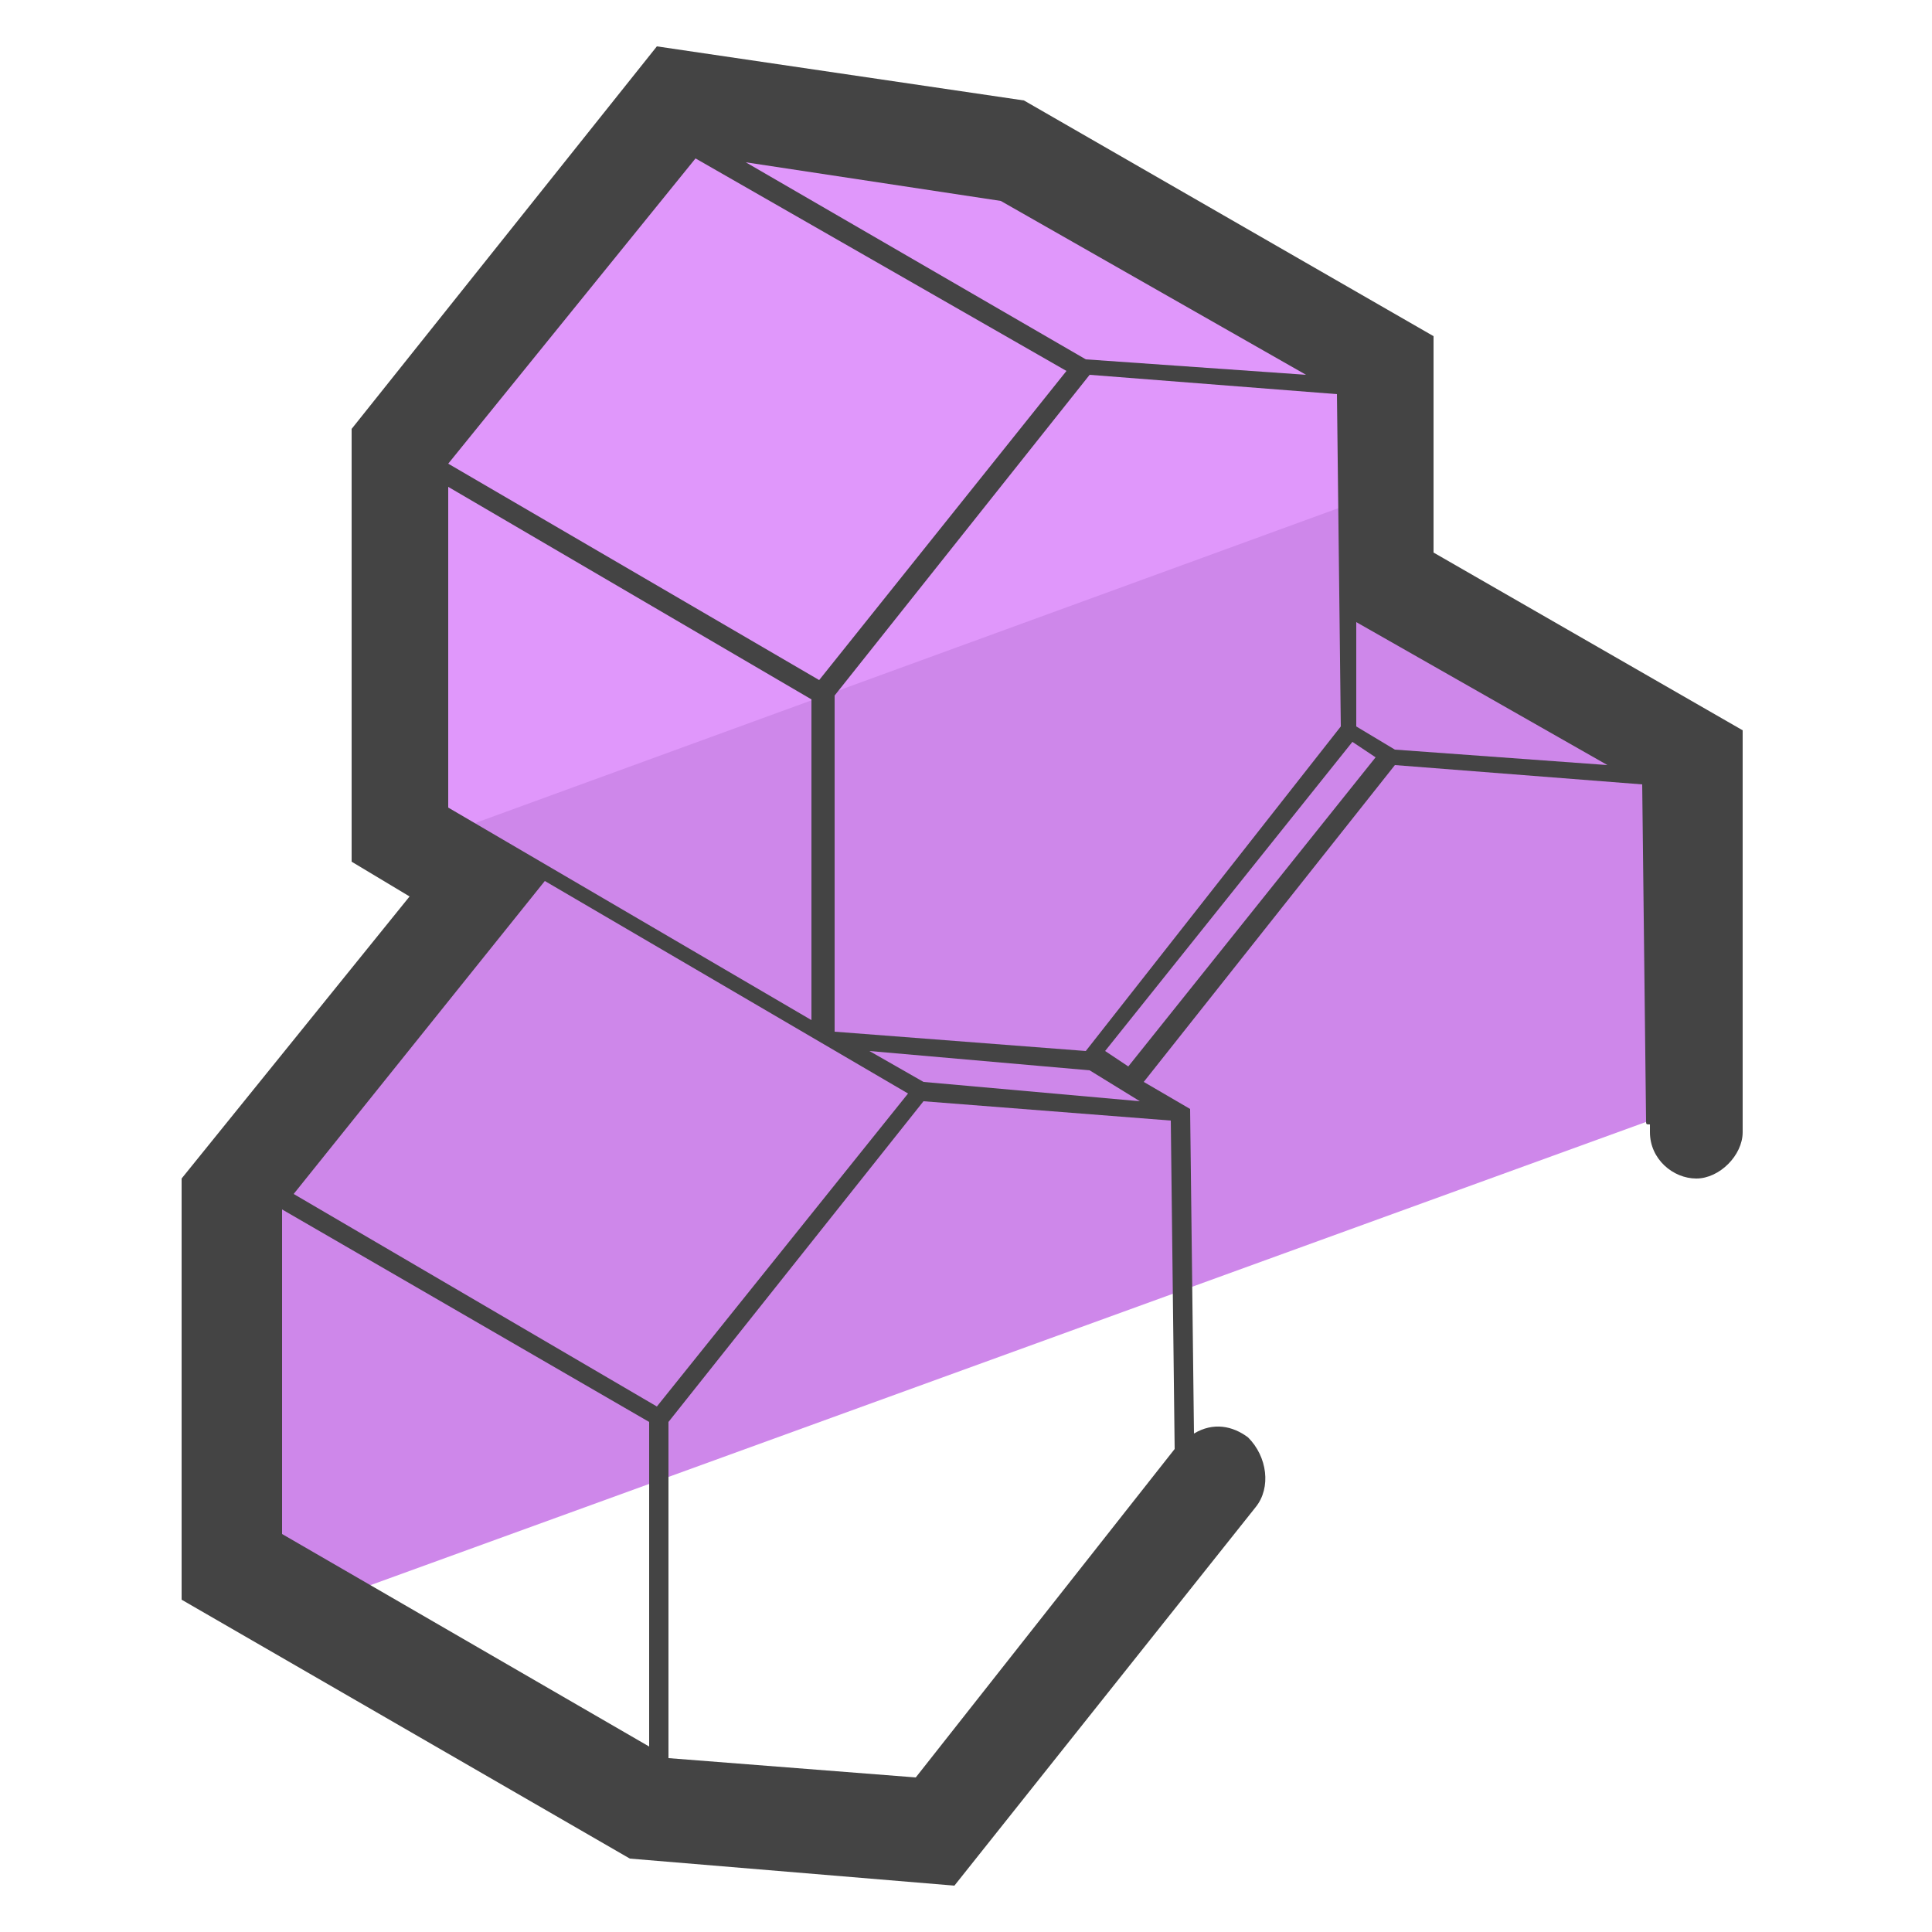 <svg xmlns="http://www.w3.org/2000/svg" viewBox="0 0 50 50"><path fill="#ce87ea" d="M43.8 28.6L8 41.6l-1.8-1.1v-9.6l6.6-8.3-2.3-1.3v-9.7l7.1-8.8L26.1 4l9.4 5.4.1 5.6 8.2 4.7z"/><path fill="#e097fb" d="M35.6 12.8l-24.4 8.9-.7-.4v-9.7l7.1-8.8L26.1 4l9.4 5.4z"/><path fill="#444" d="M37.1 14.3V8.7L26.5 2.6 17 1.2l-7.9 9.9v11.2l1.5.9-5.9 7.3v10.9l11.6 6.7 8.4.7 7.8-9.8c.4-.5.3-1.3-.2-1.8-.4-.3-.9-.4-1.4-.1l-.1-8.4-1.2-.7 6.5-8.2 6.4.5.1 8.7c0 .1 0 .1.1.1v.2c0 .7.6 1.2 1.2 1.2s1.2-.6 1.2-1.2V18.9l-8-4.6zm-9-5l-8.8-5.1 6.6 1 7.9 4.5-5.7-.4zM11.6 20.9v-8.3l9.4 5.5v8.3l-9.4-5.5zM7.3 31.3l9.5 5.5v8.4l-9.5-5.5v-8.4zm9.7 5.1l-9.4-5.5 6.5-8.1 9.4 5.5-6.5 8.1zm4.2-18.8L11.6 12 18 4.1l9.6 5.5-6.4 8zM23.7 46l-6.4-.5v-8.7l6.6-8.3 6.4.5.1 8.5-6.7 8.5zm.2-18l-1.4-.8 5.7.5 1.3.8-5.6-.5zm4.2-.8s-.1 0 0 0l-6.5-.5V18l6.6-8.3 6.4.5.1 8.6-6.6 8.4zm7-8.4v-2.7l6.5 3.7-5.5-.4-1-.6zm-5.9 8.8l-.6-.4 6.4-8 .6.4-6.4 8z"/></svg>